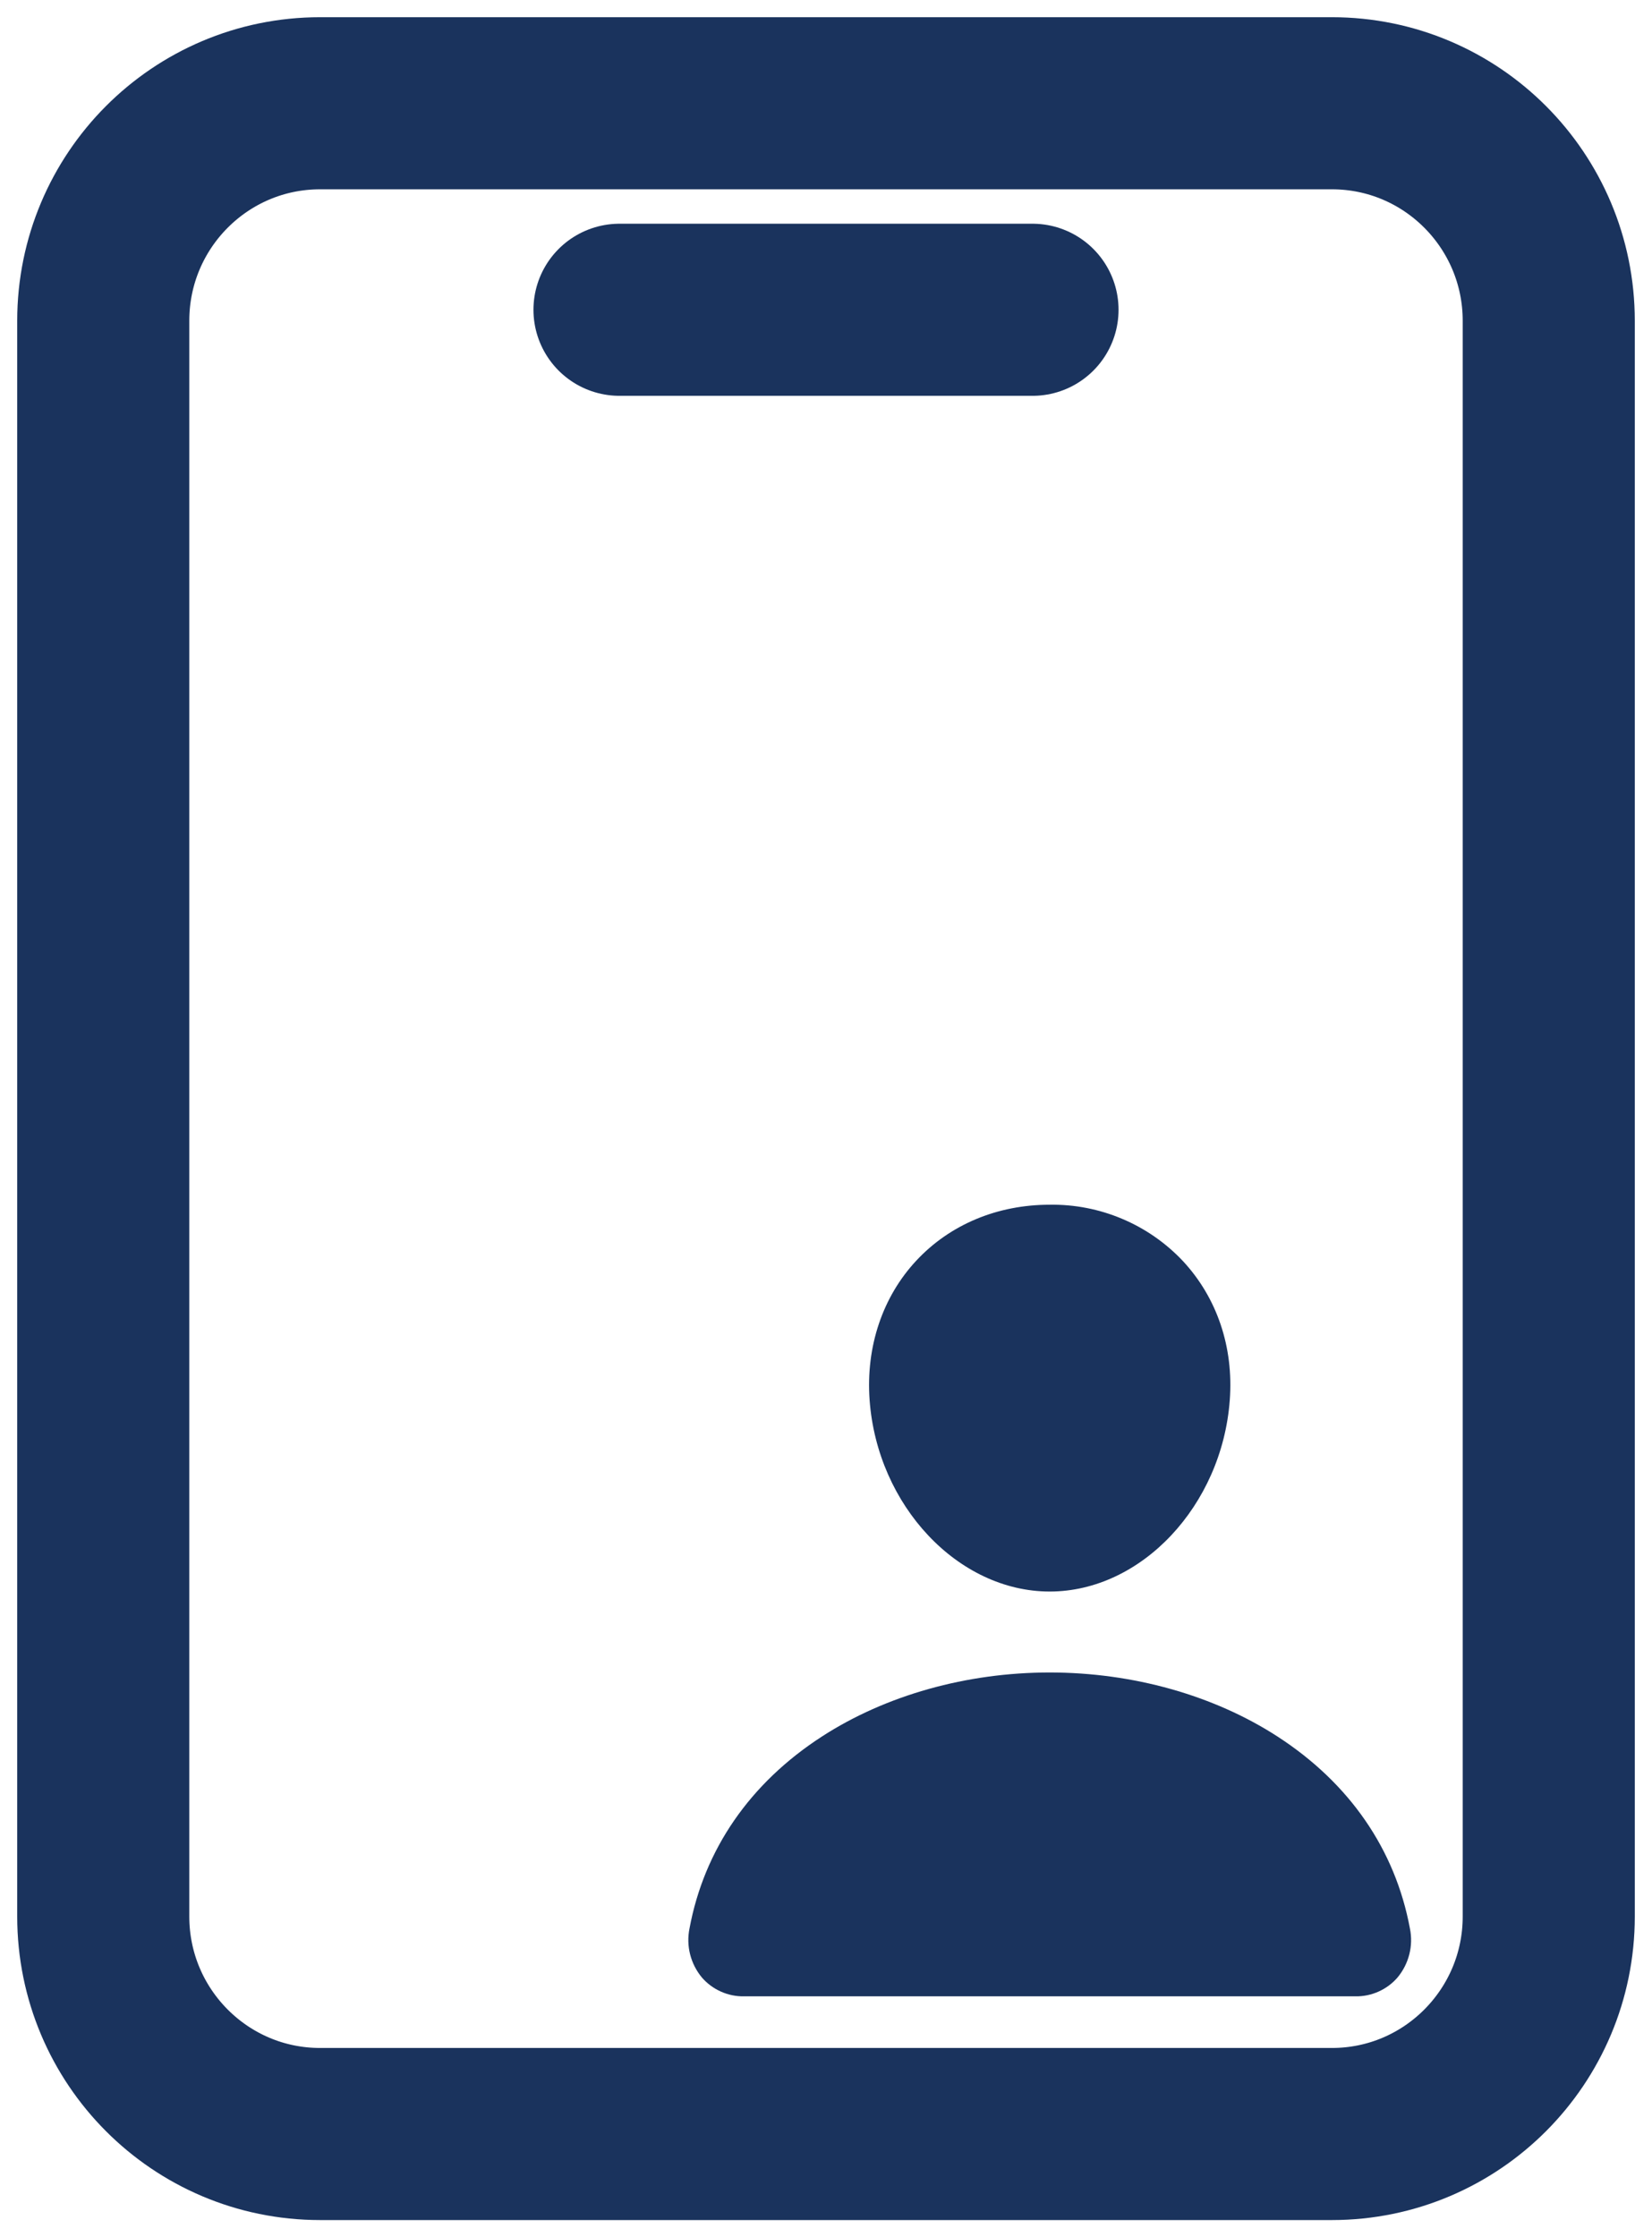 <svg width="48" height="65" viewBox="0 0 48 65" fill="none" xmlns="http://www.w3.org/2000/svg">
<path d="M38.7 3H9.3C5.821 3 3 5.83 3 9.321V55.679C3 59.17 5.821 62 9.3 62H38.7C42.179 62 45 59.17 45 55.679V9.321C45 5.83 42.179 3 38.7 3Z" stroke="#1A335D" stroke-width="5" stroke-linejoin="round"/>
<path d="M18 9H30" stroke="#1A335D" stroke-width="5" stroke-linecap="round" stroke-linejoin="round"/>
<path d="M34.368 36.635C33.873 36.11 33.273 35.693 32.607 35.412C31.941 35.13 31.224 34.99 30.5 35.001C28.978 35.001 27.601 35.577 26.624 36.625C25.646 37.673 25.154 39.123 25.267 40.676C25.491 43.744 27.839 46.239 30.5 46.239C33.161 46.239 35.505 43.744 35.732 40.678C35.847 39.139 35.362 37.703 34.368 36.635ZM39.382 58H21.618C21.387 58.004 21.157 57.957 20.946 57.862C20.735 57.768 20.547 57.629 20.396 57.455C20.232 57.259 20.115 57.029 20.052 56.782C19.989 56.535 19.983 56.278 20.034 56.028C20.461 53.733 21.79 51.806 23.879 50.453C25.734 49.252 28.086 48.591 30.5 48.591C32.914 48.591 35.266 49.252 37.121 50.453C39.21 51.806 40.539 53.733 40.966 56.028C41.017 56.278 41.011 56.535 40.948 56.782C40.885 57.029 40.768 57.259 40.604 57.455C40.453 57.629 40.265 57.768 40.054 57.862C39.843 57.957 39.613 58.004 39.382 58Z" fill="#1A335D"/>
</svg>
